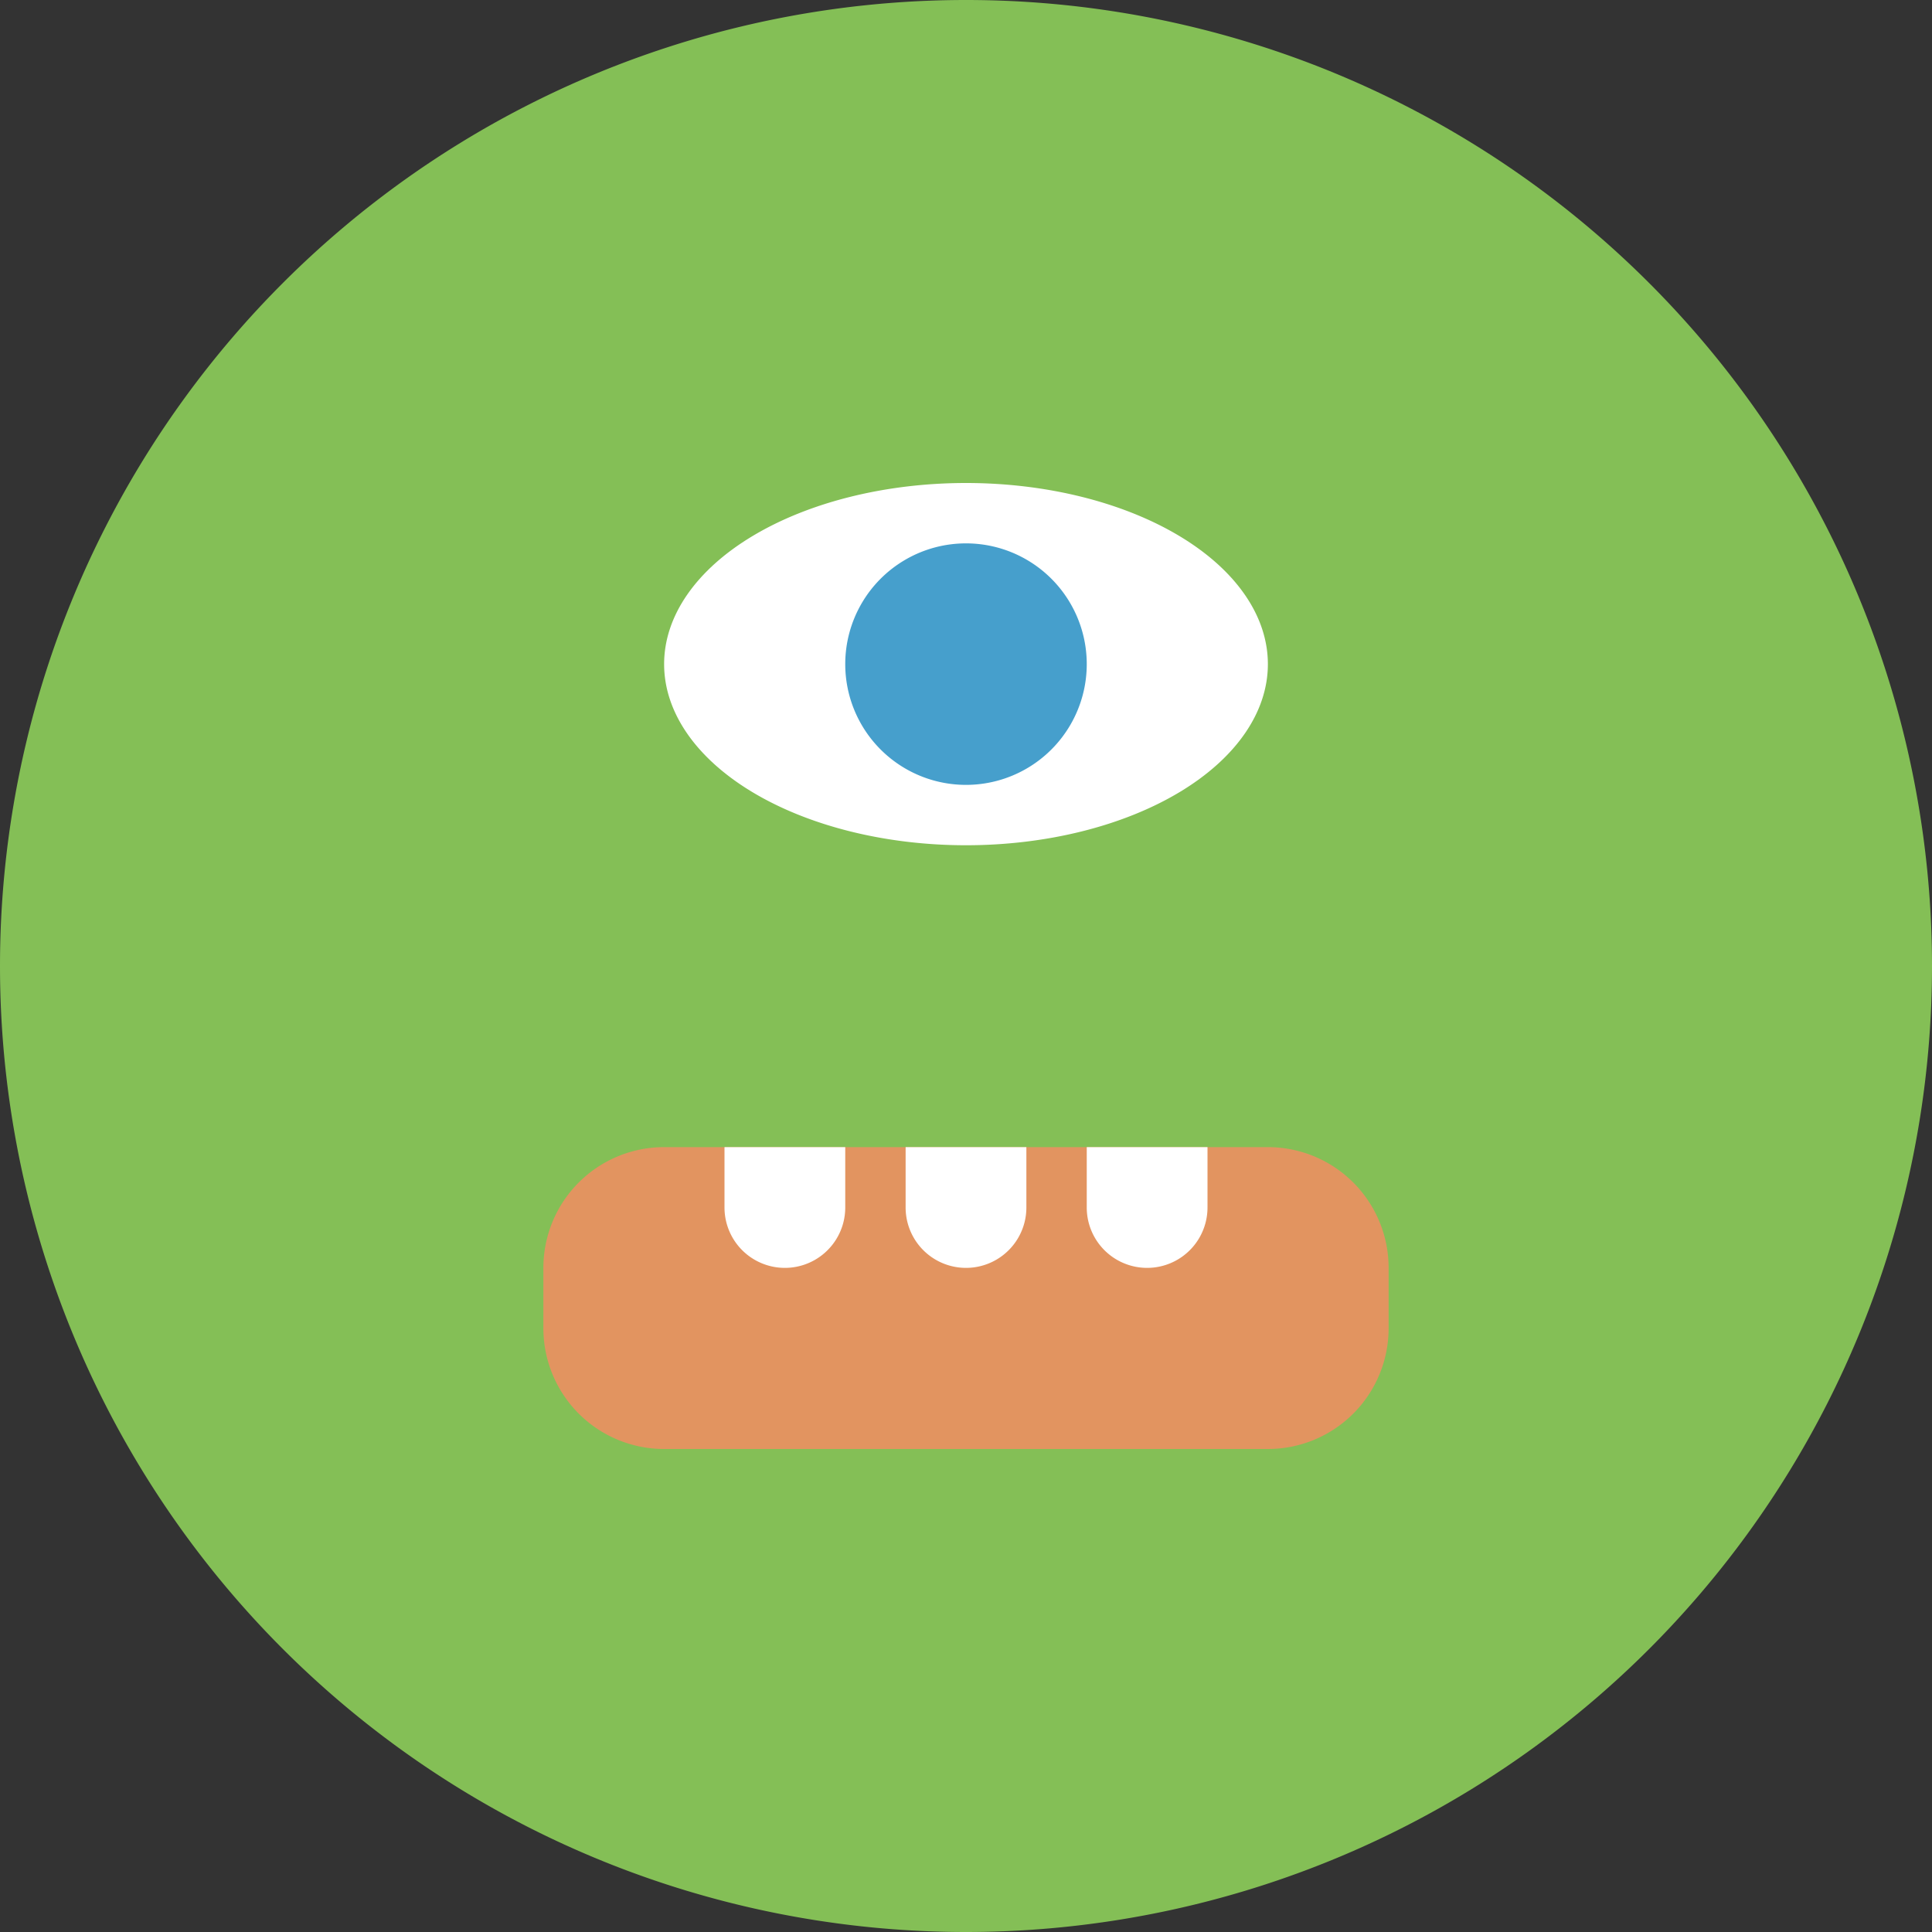 <?xml version="1.0" standalone="no"?><!DOCTYPE svg PUBLIC "-//W3C//DTD SVG 1.1//EN" "http://www.w3.org/Graphics/SVG/1.1/DTD/svg11.dtd"><svg t="1483018530035" class="icon" style="" viewBox="0 0 1024 1024" version="1.1" xmlns="http://www.w3.org/2000/svg" p-id="3157" xmlns:xlink="http://www.w3.org/1999/xlink" width="140" height="140"><rect x="0" y="0" width="1024" height="1024" fill="#333333" stroke="none"/><defs><style type="text/css"></style></defs><path d="M512 512m-512 0a512 512 0 1 0 1024 0 512 512 0 1 0-1024 0Z" fill="#84BF56" p-id="3158"></path><path d="M352 352a160 96 0 1 0 320 0 160 96 0 1 0-320 0Z" fill="#FFFFFF" p-id="3159"></path><path d="M512 352m-64 0a64 64 0 1 0 128 0 64 64 0 1 0-128 0Z" fill="#469FCC" p-id="3160"></path><path d="M512 960c-193.216 0-363.744-95.424-468.256-241.408C123.2 898.368 302.784 1024 512 1024s388.8-125.632 468.256-305.408C875.744 864.576 705.216 960 512 960z" fill="" p-id="3161"></path><path d="M672 608H352a64 64 0 0 0-64 64v32a64 64 0 0 0 64 64h320a64 64 0 0 0 64-64v-32a64 64 0 0 0-64-64z" fill="#E29460" p-id="3162"></path><path d="M672 608H352a64 64 0 0 0-64 64v32a64 64 0 0 1 64-64h320a64 64 0 0 1 64 64v-32a64 64 0 0 0-64-64z" fill="" p-id="3163"></path><path d="M384 640a32 32 0 1 0 64 0v-32h-64v32zM480 640a32 32 0 1 0 64 0v-32h-64v32zM576 608v32a32 32 0 1 0 64 0v-32h-64z" fill="#FFFFFF" p-id="3164"></path></svg>